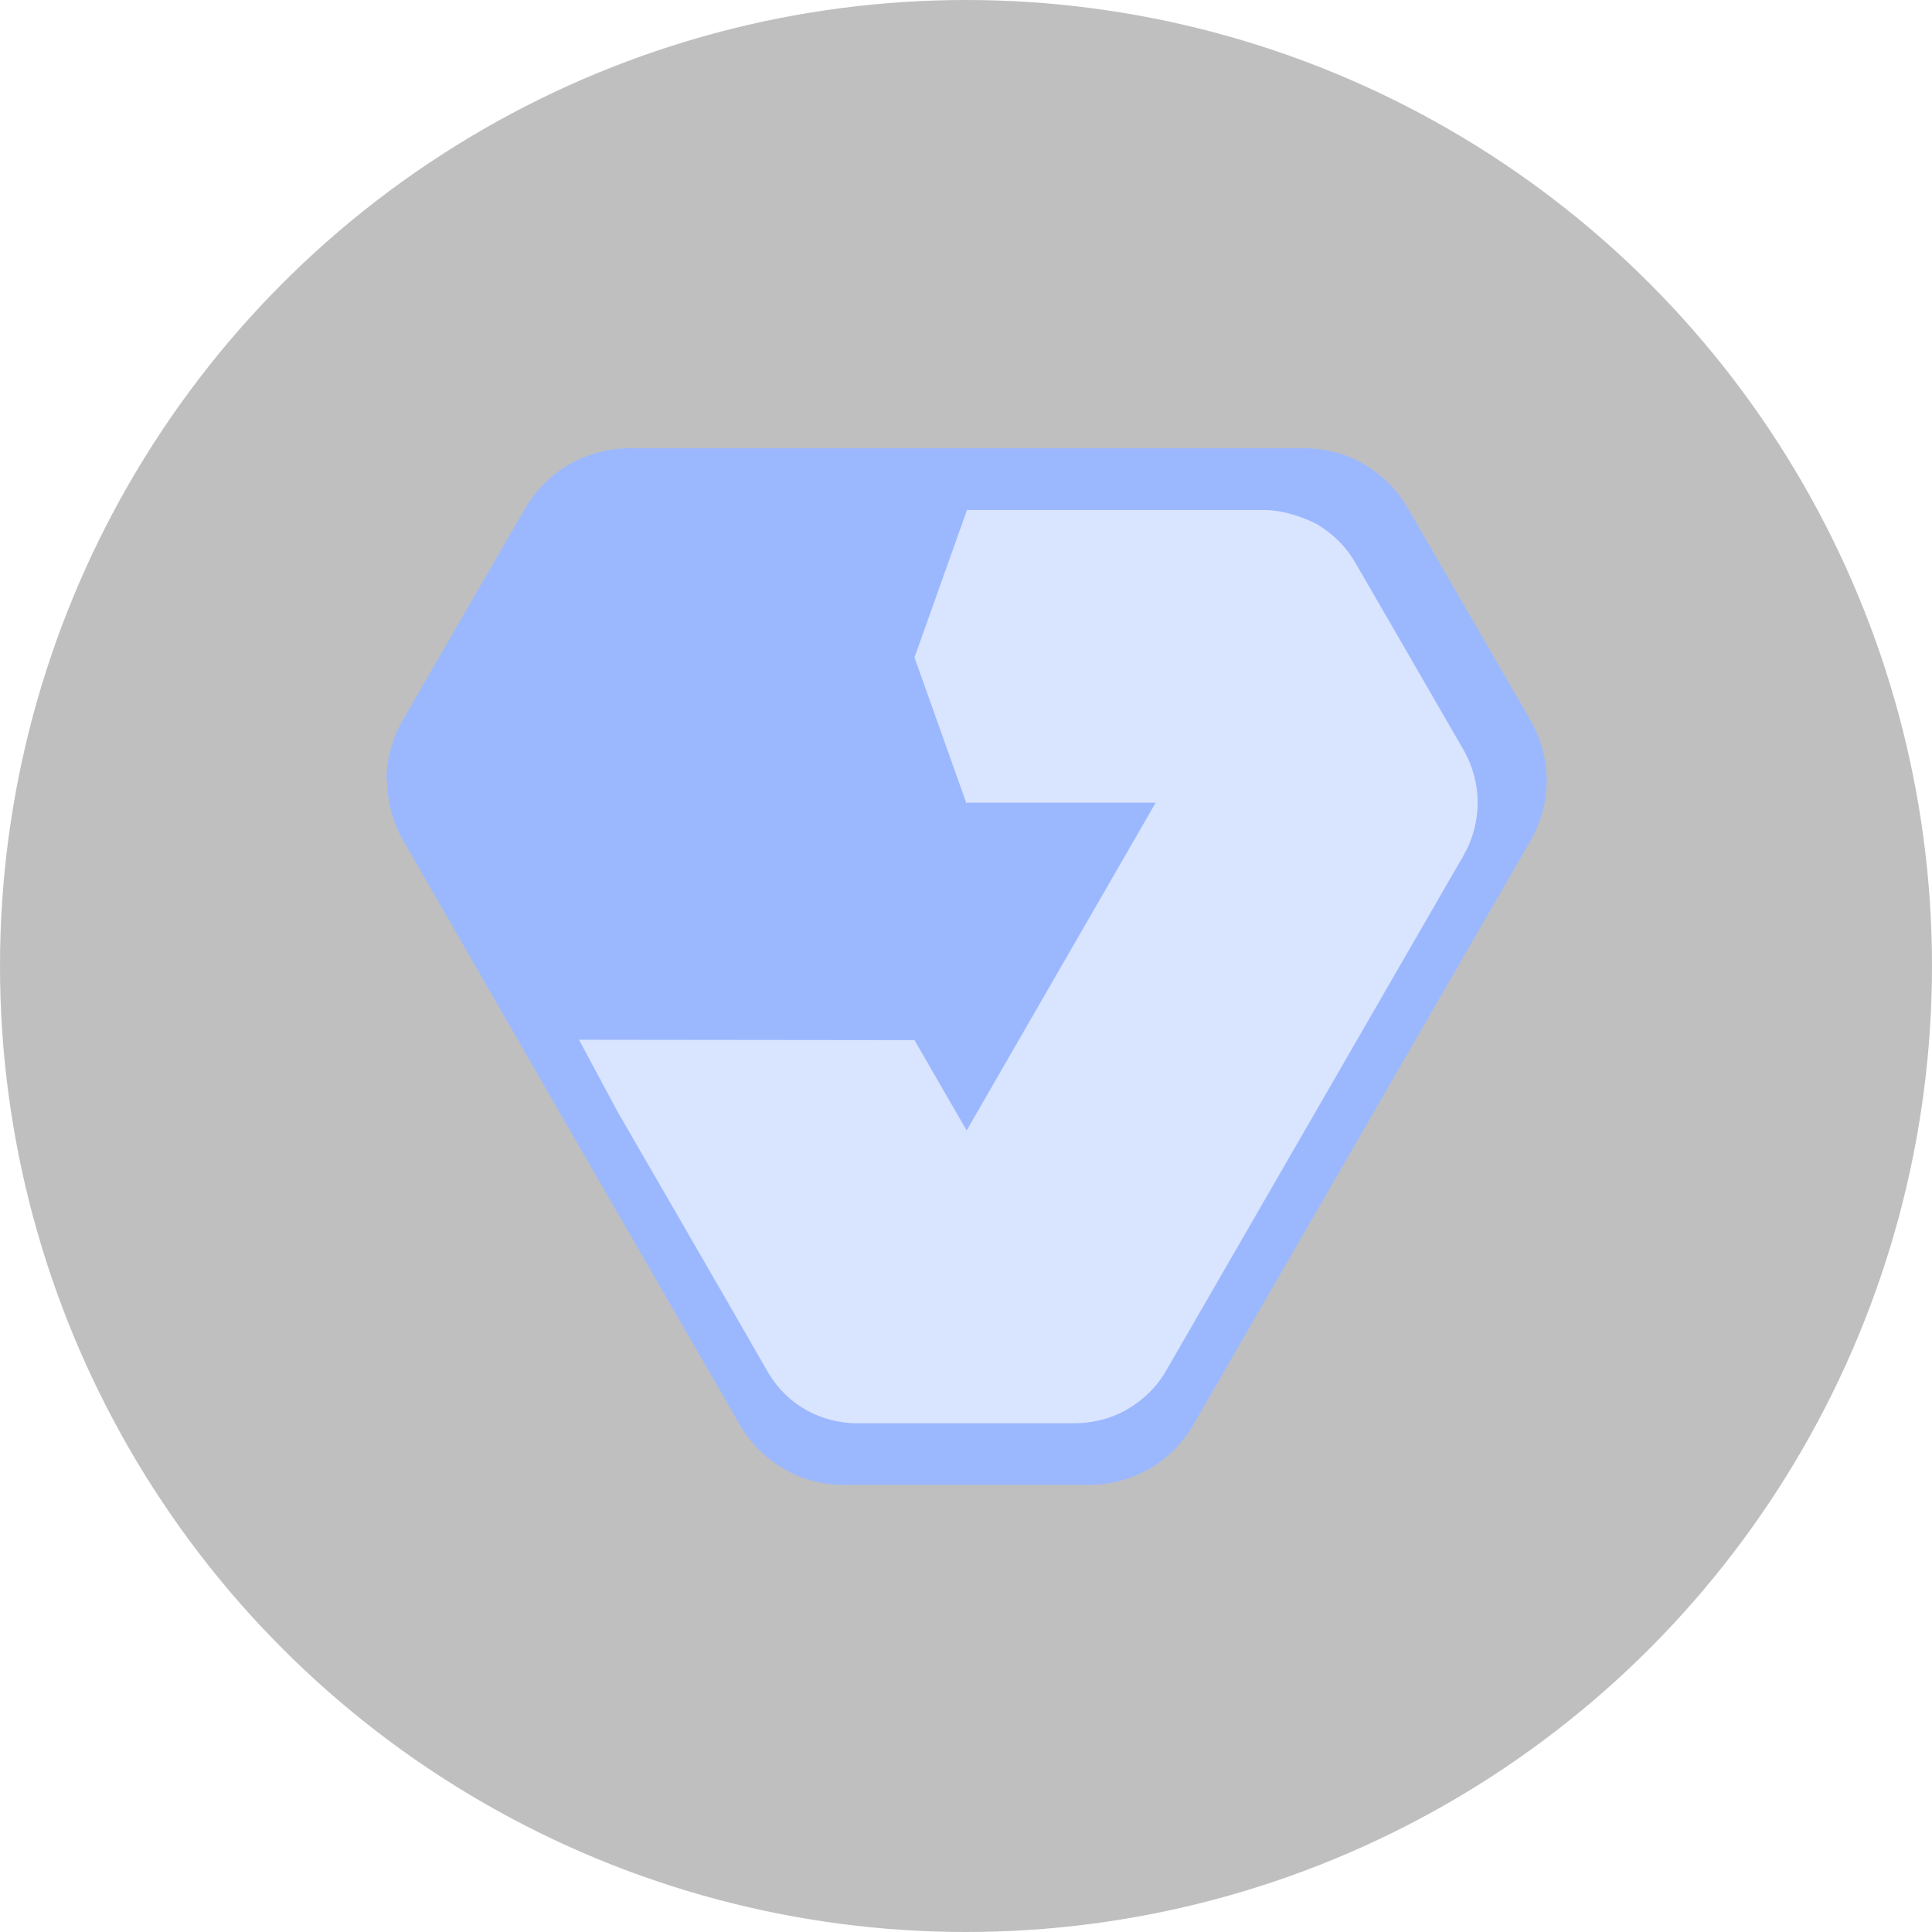 <?xml version="1.0" encoding="UTF-8" standalone="no"?>
<svg
   width="100"
   height="100"
   viewBox="0 0 100 100"
   version="1.1"
   preserveAspectRatio="xMidYMid"
   id="svg6"
   sodipodi:docname="prima.svg"
   inkscape:version="1.2.1 (9c6d41e, 2022-07-14)"
   xmlns:inkscape="http://www.inkscape.org/namespaces/inkscape"
   xmlns:sodipodi="http://sodipodi.sourceforge.net/DTD/sodipodi-0.dtd"
   xmlns="http://www.w3.org/2000/svg"
   xmlns:svg="http://www.w3.org/2000/svg">
  <defs
     id="defs10" />
  <sodipodi:namedview
     id="namedview8"
     pagecolor="#505050"
     bordercolor="#ffffff"
     borderopacity="1"
     inkscape:pageshadow="0"
     inkscape:pageopacity="0"
     inkscape:pagecheckerboard="1"
     showgrid="false"
     width="100px"
     inkscape:zoom="1.1890241"
     inkscape:cx="-103.02567"
     inkscape:cy="-41.630779"
     inkscape:window-width="1920"
     inkscape:window-height="1027"
     inkscape:window-x="0"
     inkscape:window-y="25"
     inkscape:window-maximized="1"
     inkscape:current-layer="svg6"
     inkscape:showpageshadow="0"
     inkscape:deskcolor="#505050" />
  <g
     id="g20829">
    <circle
       style="fill:#808080;fill-opacity:0.502;stroke:none;stroke-width:2"
       id="path11326"
       cx="50"
       cy="50"
       r="50" />
    <g
       id="g2799"
       transform="matrix(0.529,0,0,0.529,14.2,14.2)">
      <path
         id="path34242"
         style="fill:#9bb8ff;fill-opacity:1;stroke-width:0.443"
         d="m 34.705,17.02 c -2.081,0 -4.096,0.585 -5.852,1.56 -1.755,1.04 -3.251,2.471 -4.291,4.291 l -2.081,3.576 -9.948,17.229 c -1.04,1.82 -1.561,3.836 -1.561,5.852 0.022,0.003 0.043,0.005 0.065,0.008 0.001,2.013 0.521,4.025 1.56,5.843 l 16.449,28.607 16.514,28.607 c 1.04,1.821 2.536,3.251 4.291,4.291 1.755,1.04 3.771,1.561 5.851,1.561 h 24.056 c 2.081,0 4.096,-0.585 5.851,-1.561 1.755,-1.04 3.251,-2.471 4.291,-4.291 l 33.029,-57.215 c 1.04,-1.821 1.561,-3.836 1.561,-5.852 0,-2.016 -0.52,-4.031 -1.561,-5.852 l -7.022,-12.158 -5.006,-8.647 c -1.04,-1.82 -2.535,-3.251 -4.291,-4.291 -1.755,-1.04 -3.771,-1.56 -5.852,-1.56 z" />
      <path
         id="path34244"
         style="fill:#d9e4fe;fill-opacity:1;stroke:none;stroke-width:0.391;stroke-opacity:1"
         d="m 67.733,23.057 v 0.11 l -5.098,14.32 5.098,14.32 v -0.11 h 18.501 l -18.497,32.069 -5.102,-8.836 -32.828,-0.036 3.846,7.16 c 0,0 11.392,19.671 14.548,25.202 3.157,5.531 8.935,5.155 8.935,5.155 h 21.193 c 3.059,0 5.155,-1.375 5.155,-1.375 1.547,-0.916 2.864,-2.177 3.78,-3.781 l 29.097,-50.405 c 0.916,-1.604 1.375,-3.379 1.375,-5.155 0,-1.776 -0.458,-3.551 -1.375,-5.155 l -6.186,-10.711 -4.411,-7.618 c -0.916,-1.604 -2.234,-2.864 -3.78,-3.78 0,0 -2.547,-1.375 -5.155,-1.375 z" />
    </g>
  </g>
</svg>
